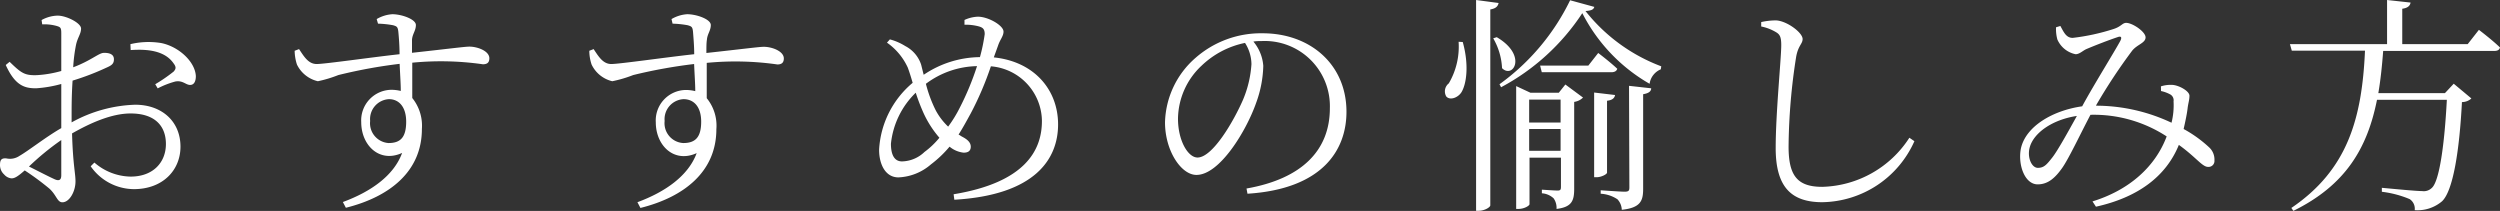 <svg xmlns="http://www.w3.org/2000/svg" viewBox="0 0 283.13 23.89"><rect x="0" y="0" width="283.13" height="23.89" fill="#333333" stroke="none"/><g data-name="レイヤー 2"><path d="M8.11 13.86a15.81 15.81 0 017.2-2c3 0 5.13 1.87 5.13 4.75 0 2.66-2 4.81-5.28 4.81a6 6 0 01-4.89-2.59l.42-.42a6.39 6.39 0 004.1 1.59c2.58 0 4-1.64 4-3.69s-1.25-3.46-4-3.46c-2.16 0-4.58 1.09-6.63 2.26.1 3.54.39 4.5.39 5.43 0 1.17-.7 2.37-1.48 2.37-.6 0-.65-.8-1.49-1.56A31.15 31.15 0 002.8 19.3c-.8.7-1.14.9-1.5.9a1.25 1.25 0 01-.83-.44A1.43 1.43 0 010 18.69c0-.59.16-.8.73-.75a1.9 1.9 0 001.48-.29c1-.57 3-2.15 4.73-3.14v-5a14 14 0 01-2.86.49C2.81 10 1.72 9.72.65 7.36L1.09 7c1.33 1.3 1.72 1.56 3.1 1.51a12.74 12.74 0 002.75-.47V3.75c0-.62-.1-.68-.52-.81a5.16 5.16 0 00-1.64-.18l-.07-.49a3.9 3.9 0 011.82-.5c1 0 2.65.84 2.65 1.46s-.39 1-.57 1.85a18 18 0 00-.32 2.54c2-.75 2.89-1.61 3.44-1.63s1.14.1 1.17.67-.29.76-.84 1a29.22 29.22 0 01-3.84 1.47c-.08 1.17-.11 2.41-.11 3.61zm-1.17 2a30 30 0 00-3.66 3c1 .49 2.13 1.09 2.93 1.45.55.24.73 0 .73-.46zM14.77 5a8.88 8.88 0 013.46-.13c2 .39 3.87 2.11 3.95 3.75 0 .52-.16 1-.65 1s-.83-.54-1.67-.39a9.86 9.86 0 00-2 .78l-.28-.47a18 18 0 002.08-1.43c.28-.31.31-.52 0-.93-1-1.46-3-1.64-4.86-1.51zm27.89-2.84a4 4 0 011.77-.55c1.06 0 2.67.57 2.67 1.22s-.39 1-.44 1.67v1.48c4.29-.47 6-.7 6.5-.7.91 0 2.26.49 2.26 1.32 0 .47-.23.68-.73.68a33.37 33.37 0 00-8-.18v4a5 5 0 011.09 3.51c0 4.76-3.59 7.67-8.61 8.92l-.34-.65c3.18-1.17 5.78-3 6.71-5.56-2.55 1.17-4.63-.84-4.63-3.49a3.46 3.46 0 013.41-3.66 4.54 4.54 0 011.07.13c0-.78-.08-1.9-.13-3.07a57.09 57.09 0 00-6.94 1.27 14.23 14.23 0 01-2.32.7 3.51 3.51 0 01-2.37-1.89 5.26 5.26 0 01-.26-1.56l.5-.19c.57.86 1.06 1.69 2 1.69s6.32-.78 9.38-1.11c0-.94-.07-1.82-.13-2.47s-.18-.68-.59-.81a10.75 10.75 0 00-1.72-.18zM46 13.78c0-1.69-.83-2.55-1.95-2.55a2.26 2.26 0 00-2.13 2.47A2.25 2.25 0 0044 16.2c1.34 0 2-.63 2-2.42zM76.05 2.16a4 4 0 011.77-.55c1.07 0 2.68.57 2.68 1.22s-.39 1-.44 1.67C80 4.84 80 5.36 80 6c4.29-.47 6-.7 6.5-.7.92 0 2.27.49 2.27 1.32 0 .47-.24.68-.73.68a33.48 33.48 0 00-8-.18v4a4.91 4.91 0 011.09 3.51c0 4.76-3.58 7.67-8.6 8.92l-.34-.65c3.17-1.17 5.77-3 6.71-5.56-2.55 1.17-4.63-.84-4.63-3.49a3.45 3.45 0 013.41-3.66 4.52 4.52 0 011.06.13c0-.78-.08-1.9-.13-3.07a57.47 57.47 0 00-6.9 1.25 14.23 14.23 0 01-2.37.7A3.49 3.49 0 0167 7.31a5 5 0 01-.26-1.56l.49-.19c.57.86 1.07 1.69 2 1.69s6.32-.78 9.39-1.11c0-.94-.08-1.82-.13-2.47s-.18-.68-.6-.81a10.75 10.75 0 00-1.72-.18zm3.36 11.62c0-1.69-.83-2.55-2-2.55a2.27 2.27 0 00-2.14 2.47 2.25 2.25 0 002.11 2.5c1.35 0 2.03-.63 2.03-2.42zm33.14-7.28c4.58.47 7.28 3.67 7.28 7.59s-2.6 8-11.75 8.53L108 22c8.06-1.33 10-4.94 10-8.3a6.28 6.28 0 00-5.78-6.19 35.79 35.79 0 01-2.28 5.33c-.5.91-.94 1.72-1.38 2.4.15.07.28.18.44.26.49.26.94.59.94 1.11s-.34.68-.81.68a3 3 0 01-1.59-.68 12.85 12.85 0 01-2.1 2 6 6 0 01-3.69 1.48c-1.51 0-2.19-1.54-2.19-3.12a10.61 10.61 0 013.8-7.59c-.18-.63-.37-1.23-.55-1.72a7 7 0 00-2.36-2.83l.33-.37a6.34 6.34 0 011.75.76 3.65 3.65 0 011.79 2.1c.08.31.18.73.29 1.15a11.54 11.54 0 016.37-2 19.9 19.9 0 00.54-2.6c0-.6-.23-.76-.7-.89a5.8 5.8 0 00-1.59-.18v-.54a4 4 0 011.51-.37c1.2 0 2.91 1 2.91 1.69 0 .52-.39.89-.62 1.59zm-6.16 9.1a11.63 11.63 0 01-1.79-2.78 22.06 22.06 0 01-.89-2.32 9.39 9.39 0 00-2.81 5.78c0 1.45.52 2 1.25 2a3.79 3.79 0 002.55-1.07 9.34 9.34 0 001.69-1.61zm4.26-8.11a9.92 9.92 0 00-5.79 2 14.79 14.79 0 001.11 3 7.28 7.28 0 001.41 1.85 14.23 14.23 0 001.3-2.11 31.16 31.16 0 001.97-4.74zm30.52 13.86c6.37-1.12 9.44-4.4 9.44-9.1a7.38 7.38 0 00-7.72-7.6c-.32 0-.63 0-.94.06a4.83 4.83 0 011.12 2.75 13 13 0 01-.81 4.19c-1.09 3.12-4.11 8.16-6.76 8.16-1.74 0-3.56-2.75-3.56-5.95a10 10 0 013.46-7.31 11.22 11.22 0 017.6-2.78c5.36 0 9.49 3.51 9.49 8.89 0 4.32-2.7 8.74-11.21 9.28zM141 4.86a10 10 0 00-4.92 2.58 8.35 8.35 0 00-2.67 6c0 2.5 1.14 4.4 2.21 4.4 1.71 0 4.1-4.11 5.17-6.58a12.4 12.4 0 00.94-4 4.57 4.57 0 00-.73-2.4zm24.66-.1c.73 2.62.42 4.76-.15 5.69-.42.65-1.33.94-1.72.47a1.15 1.15 0 01.29-1.48 8.22 8.22 0 001.11-4.71zm4.06-4.42c-.08.36-.29.62-.94.73v22.18c0 .23-.67.62-1.3.62h-.31V0zm-.21 3.87c3.51 2.06 1.85 4.76.6 3.51a7.43 7.43 0 00-1-3.38zM180.56.78c-.08.29-.31.42-1 .47a19.83 19.83 0 008.58 6.26l-.05.34a2.09 2.09 0 00-1.27 1.64 19.36 19.36 0 01-7.62-8 25.14 25.14 0 01-9.2 8.39l-.18-.34a25.36 25.36 0 008-9.51zm-3.28 8.79l2 1.48a1.77 1.77 0 01-1 .49v9.81c0 1.32-.21 2.1-2 2.31a1.86 1.86 0 00-.33-1.2 2.17 2.17 0 00-1.33-.57v-.41s1.43.1 1.77.1.39-.1.39-.44v-3.28h-3.56v5.26c0 .18-.6.54-1.25.54h-.26V9.75l1.61.75h3.22zm-4.1 1.71v2.6h3.56v-2.6zm3.56 5.8v-2.47h-3.56v2.47zM181 6s1.33 1 2.16 1.79c-.08.26-.31.39-.68.39h-7.87l-.19-.75h5.46zm1 13.55c0 .18-.65.52-1.17.52h-.29v-9.59l2.37.28c-.06.34-.29.58-.91.65zm2.49-9.83L187 10c0 .36-.31.57-.91.67v10.7c0 1.35-.26 2.16-2.42 2.39a1.83 1.83 0 00-.49-1.19 3.83 3.83 0 00-1.9-.63v-.39s2.24.16 2.71.16.54-.13.54-.49zM199.46 3v-.5a7.56 7.56 0 011.69-.19c1.22.06 3 1.38 3 2.11 0 .55-.5.73-.73 2a68 68 0 00-.86 10.19c0 3.3 1 4.55 3.82 4.55a12.1 12.1 0 009.86-5.56l.57.39a11.62 11.62 0 01-10.43 6.91c-3.48 0-5.28-1.68-5.28-6.13 0-4 .63-10.14.63-11.65 0-.94-.16-1.22-.6-1.48a5.24 5.24 0 00-1.67-.64zm45.27 6.78a3.59 3.59 0 011.38-.16c.8.1 1.85.73 1.85 1.22s-.14.83-.21 1.43-.24 1.43-.45 2.34a14.1 14.1 0 012.87 2.06 1.87 1.87 0 01.62 1.5.67.67 0 01-.73.73c-.65 0-1.35-1.09-3.3-2.49-1.46 3.59-4.66 5.95-9.39 7l-.39-.6c4.14-1.28 7.1-3.9 8.4-7.36A15.09 15.09 0 00236.8 13h-.05c-1.15 2.18-2.47 5-3.23 6.06s-1.56 1.82-2.75 1.82c-1.46 0-2.26-2.21-1.9-4.06.55-2.52 3.61-4.31 6.94-4.78l.13-.24c1.22-2.23 3.56-6 4.19-7.17.21-.42.08-.55-.26-.44-.94.31-2.55.93-3.54 1.35-.44.18-.8.6-1.27.6A2.88 2.88 0 01233 4.47a4.57 4.57 0 01-.15-1.38l.49-.15c.39.7.65 1.35 1.4 1.35a24 24 0 004.61-1c.91-.29 1-.7 1.45-.7.7 0 2.19 1 2.19 1.64s-.94.8-1.51 1.5a62.89 62.89 0 00-4.06 6.14l-.05.1h.13a20.09 20.09 0 018.43 1.93 8.13 8.13 0 00.23-2.42.76.76 0 00-.42-.81 3.89 3.89 0 00-1-.36zm-9.52 3.35c-2.78.42-4.91 1.92-5.35 3.59-.29 1.12.23 2.29.93 2.29s1-.37 1.62-1.15 1.82-2.96 2.8-4.73zm45.53-9.75s1.51 1.14 2.39 2c-.08.28-.28.39-.67.39H269.9c-.13 1.69-.29 3.27-.55 4.78h7.54l1-1.07 2 1.67a1.58 1.58 0 01-1.07.41c-.28 5.46-1 10.07-2.26 11.24a4.29 4.29 0 01-3.09 1 1.3 1.3 0 00-.57-1.25 11.64 11.64 0 00-3.15-.83v-.45c1.4.13 3.9.37 4.55.37a1.3 1.3 0 001.09-.34c.88-.73 1.46-5 1.72-10h-7.91c-1.1 5.51-3.57 9.67-9.47 12.58l-.23-.33c6.37-4.32 8-10.12 8.34-17.81h-8.29l-.21-.74h11V0l2.66.29c-.05.36-.32.62-.94.7V5h7.41z" fill="#fff" data-name="レイヤー 1"/></g></svg>